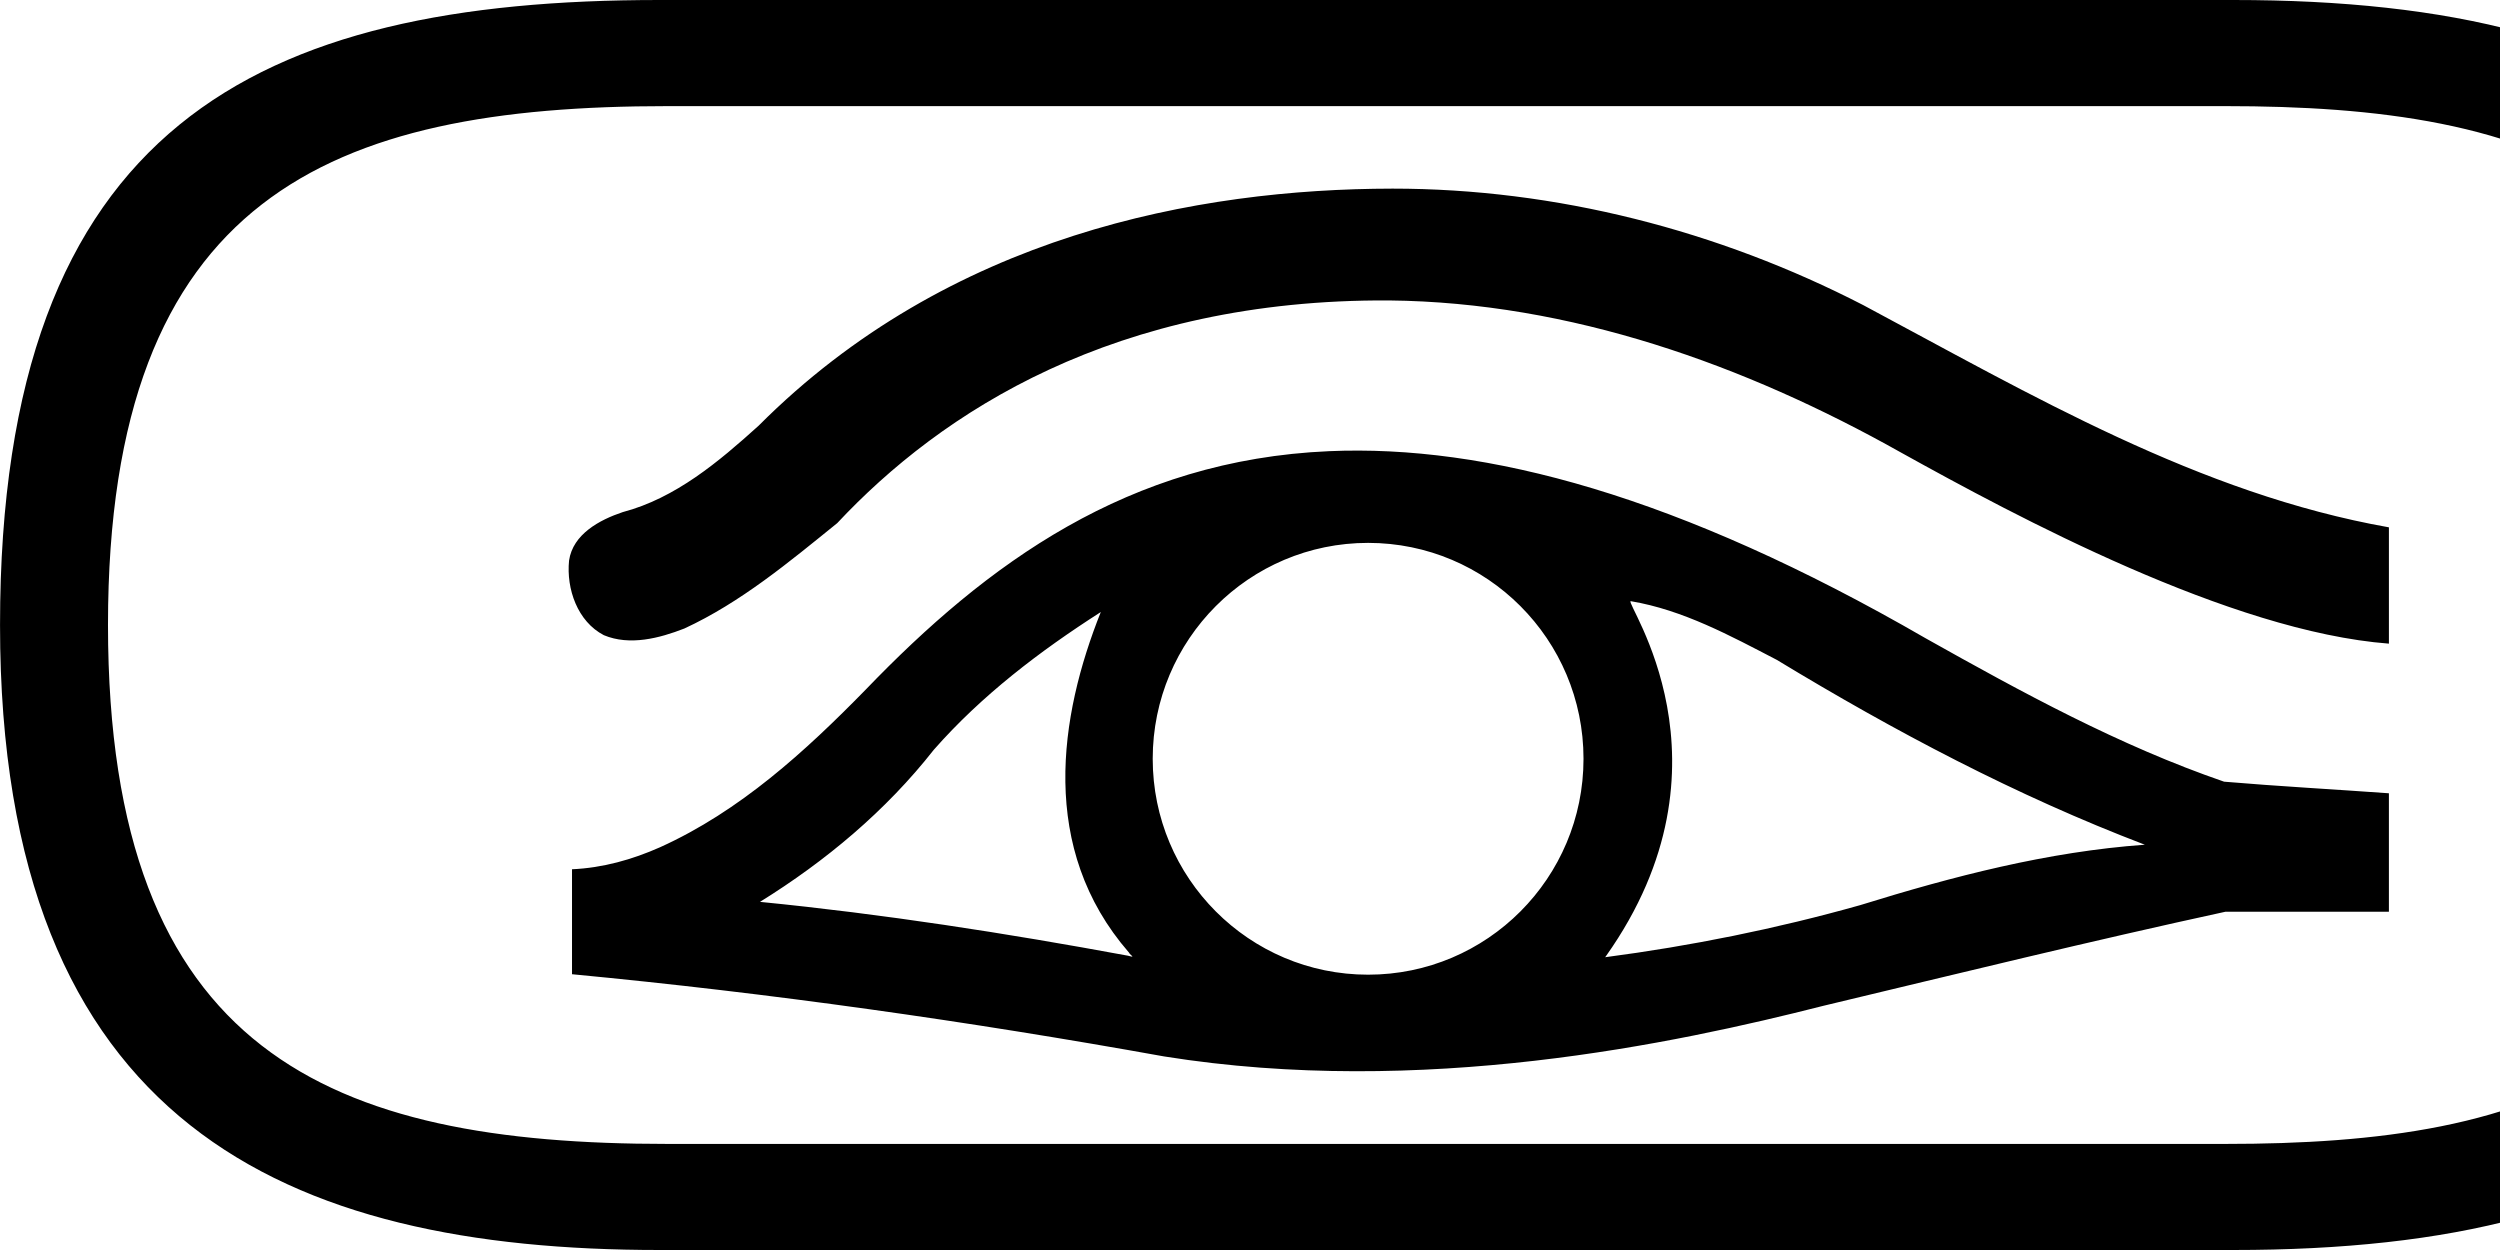 <?xml version="1.0" encoding="UTF-8" standalone="no"?>
<svg
   width="1000"
   height="500"
   version="1.1"
   id="svg1"
   sodipodi:docname="13981.svg"
   inkscape:version="1.4.2 (f4327f4, 2025-05-13)"
   xmlns:inkscape="http://www.inkscape.org/namespaces/inkscape"
   xmlns:sodipodi="http://sodipodi.sourceforge.net/DTD/sodipodi-0.dtd"
   xmlns="http://www.w3.org/2000/svg"
   xmlns:svg="http://www.w3.org/2000/svg">
  <defs
     id="defs1" />
  <sodipodi:namedview
     id="namedview1"
     pagecolor="#ffffff"
     bordercolor="#666666"
     borderopacity="1.0"
     inkscape:showpageshadow="2"
     inkscape:pageopacity="0.0"
     inkscape:pagecheckerboard="0"
     inkscape:deskcolor="#d1d1d1"
     inkscape:zoom="0.41683945"
     inkscape:cx="-121.14976"
     inkscape:cy="94.760705"
     inkscape:window-width="1680"
     inkscape:window-height="998"
     inkscape:window-x="-8"
     inkscape:window-y="-8"
     inkscape:window-maximized="1"
     inkscape:current-layer="svg1"
     showguides="true">
    <sodipodi:guide
       position="461.084,197.118"
       orientation="1,0"
       id="guide1"
       inkscape:locked="false" />
    <sodipodi:guide
       position="547.928,282.848"
       orientation="0,-1"
       id="guide2"
       inkscape:locked="false" />
    <sodipodi:guide
       position="633.406,192.62"
       orientation="1,0"
       id="guide3"
       inkscape:locked="false" />
    <sodipodi:guide
       position="550.777,110.127"
       orientation="0,-1"
       id="guide4"
       inkscape:locked="false" />
    <sodipodi:guide
       position="0.012,249.996"
       orientation="0,-1"
       id="guide5"
       inkscape:locked="false" />
    <sodipodi:guide
       position="266.959,457.549"
       orientation="0,-1"
       id="guide6"
       inkscape:locked="false" />
    <sodipodi:guide
       position="266.959,42.432"
       orientation="0,-1"
       id="guide7"
       inkscape:locked="false" />
  </sodipodi:namedview>
  <path
     id="path3037"
     style="fill:#000000;stroke:none;stroke-width:1"
     d="M 263.75,0 C 103.226,0 0.036,49.89 0.012,250.004 -0.012,450.118 114.869,500 263.754,500 H 893.363 C 1066.913,500 1157.101,436.284 1157.102,250.004 1157.102,63.724 1066.909,0 893.363,0 Z m 3.209,42.451 H 890.154 c 121.388,0 224.744,27.092 224.744,207.553 0,180.46 -103.456,207.564 -224.744,207.564 H 266.959 c -134.532,0 -223.762,-35.823 -223.762,-207.564 0,-171.742 89.304,-207.553 223.762,-207.553 z m 289.959,32.998 c -77.964,0.106 -177.381,18.54 -253.475,94.834 -15.872,14.344 -33.23,28.99 -54.367,34.562 -9.219,3.1 -19.905,8.78 -21.453,19.375 -1.137,11.383 3.391,24.38 13.908,29.848 10.359,4.339 22.261,1.223 32.223,-2.668 22.551,-10.438 41.893,-26.59 61.125,-42.145 41.529,-44.372 110.924,-89.726 220.836,-89.078 72.33,0.756 142.244,25.73 204.672,60.828 46.138,25.612 131.701,71.594 195.176,76.453 v -1.404 -45.121 C 879.485,197.452 812.481,157.916 745.301,122.047 687.293,92.153 622.315,75.435 556.918,75.449 Z M 531.674,180.469 c -80.45,3.476 -136.986,45.053 -185.426,95.414 -24.137,24.681 -50.283,48.573 -82.201,63.006 -11.153,4.958 -22.985,8.279 -35.24,8.814 0,13.997 -5e-5,27.992 0,41.988 79.381,7.559 158.359,18.764 236.85,32.883 103.069,16.493 204.242,-5.129 263.719,-20.256 53.526,-12.802 107.029,-25.94 160.775,-37.615 h 65.412 v -47.389 c -21.964,-1.596 -44.01,-2.776 -65.922,-4.639 C 847.736,298.257 808.771,276.934 770.23,255.295 671.284,198.109 594.246,177.765 531.674,180.469 Z m 15.572,36.684 c 47.585,5.5e-4 86.16,38.665 86.16,86.359 4.3e-4,47.696 -38.575,86.361 -86.16,86.361 -47.586,5.3e-4 -86.163,-38.665 -86.162,-86.361 6.4e-4,-47.696 38.577,-86.36 86.162,-86.359 z m 105.037,23.316 c 0.022,-4e-4 0.048,0.002 0.076,0.01 20.817,3.493 39.835,13.843 58.369,23.473 47.106,28.562 95.686,54.287 147.205,73.936 -38.861,2.777 -76.745,12.662 -113.846,24.166 -33.403,9.42 -67.563,16.315 -102.025,20.836 l 0.342,-0.463 c 54.774,-77.32 7.056,-141.906 9.879,-141.957 z m -211.961,4.346 c -16.605,41.607 -24.944,94.585 11.25,136.197 0.304,0.719 1.458,1.423 1.389,1.6 -2.6e-4,5e-4 -0.003,0.003 -0.004,0.004 v 0.002 c -0.065,0.088 -0.528,0.007 -1.756,-0.332 -48.81,-9.02 -97.862,-16.663 -147.205,-21.537 26.305,-16.316 50.37,-36.431 69.51,-60.818 19.149,-21.779 42.411,-39.49 66.816,-55.115 z"
     sodipodi:nodetypes="szsszsssszsszsccccccccccccccscccccccccccsscscssccccccsccscccccc" />
</svg>
